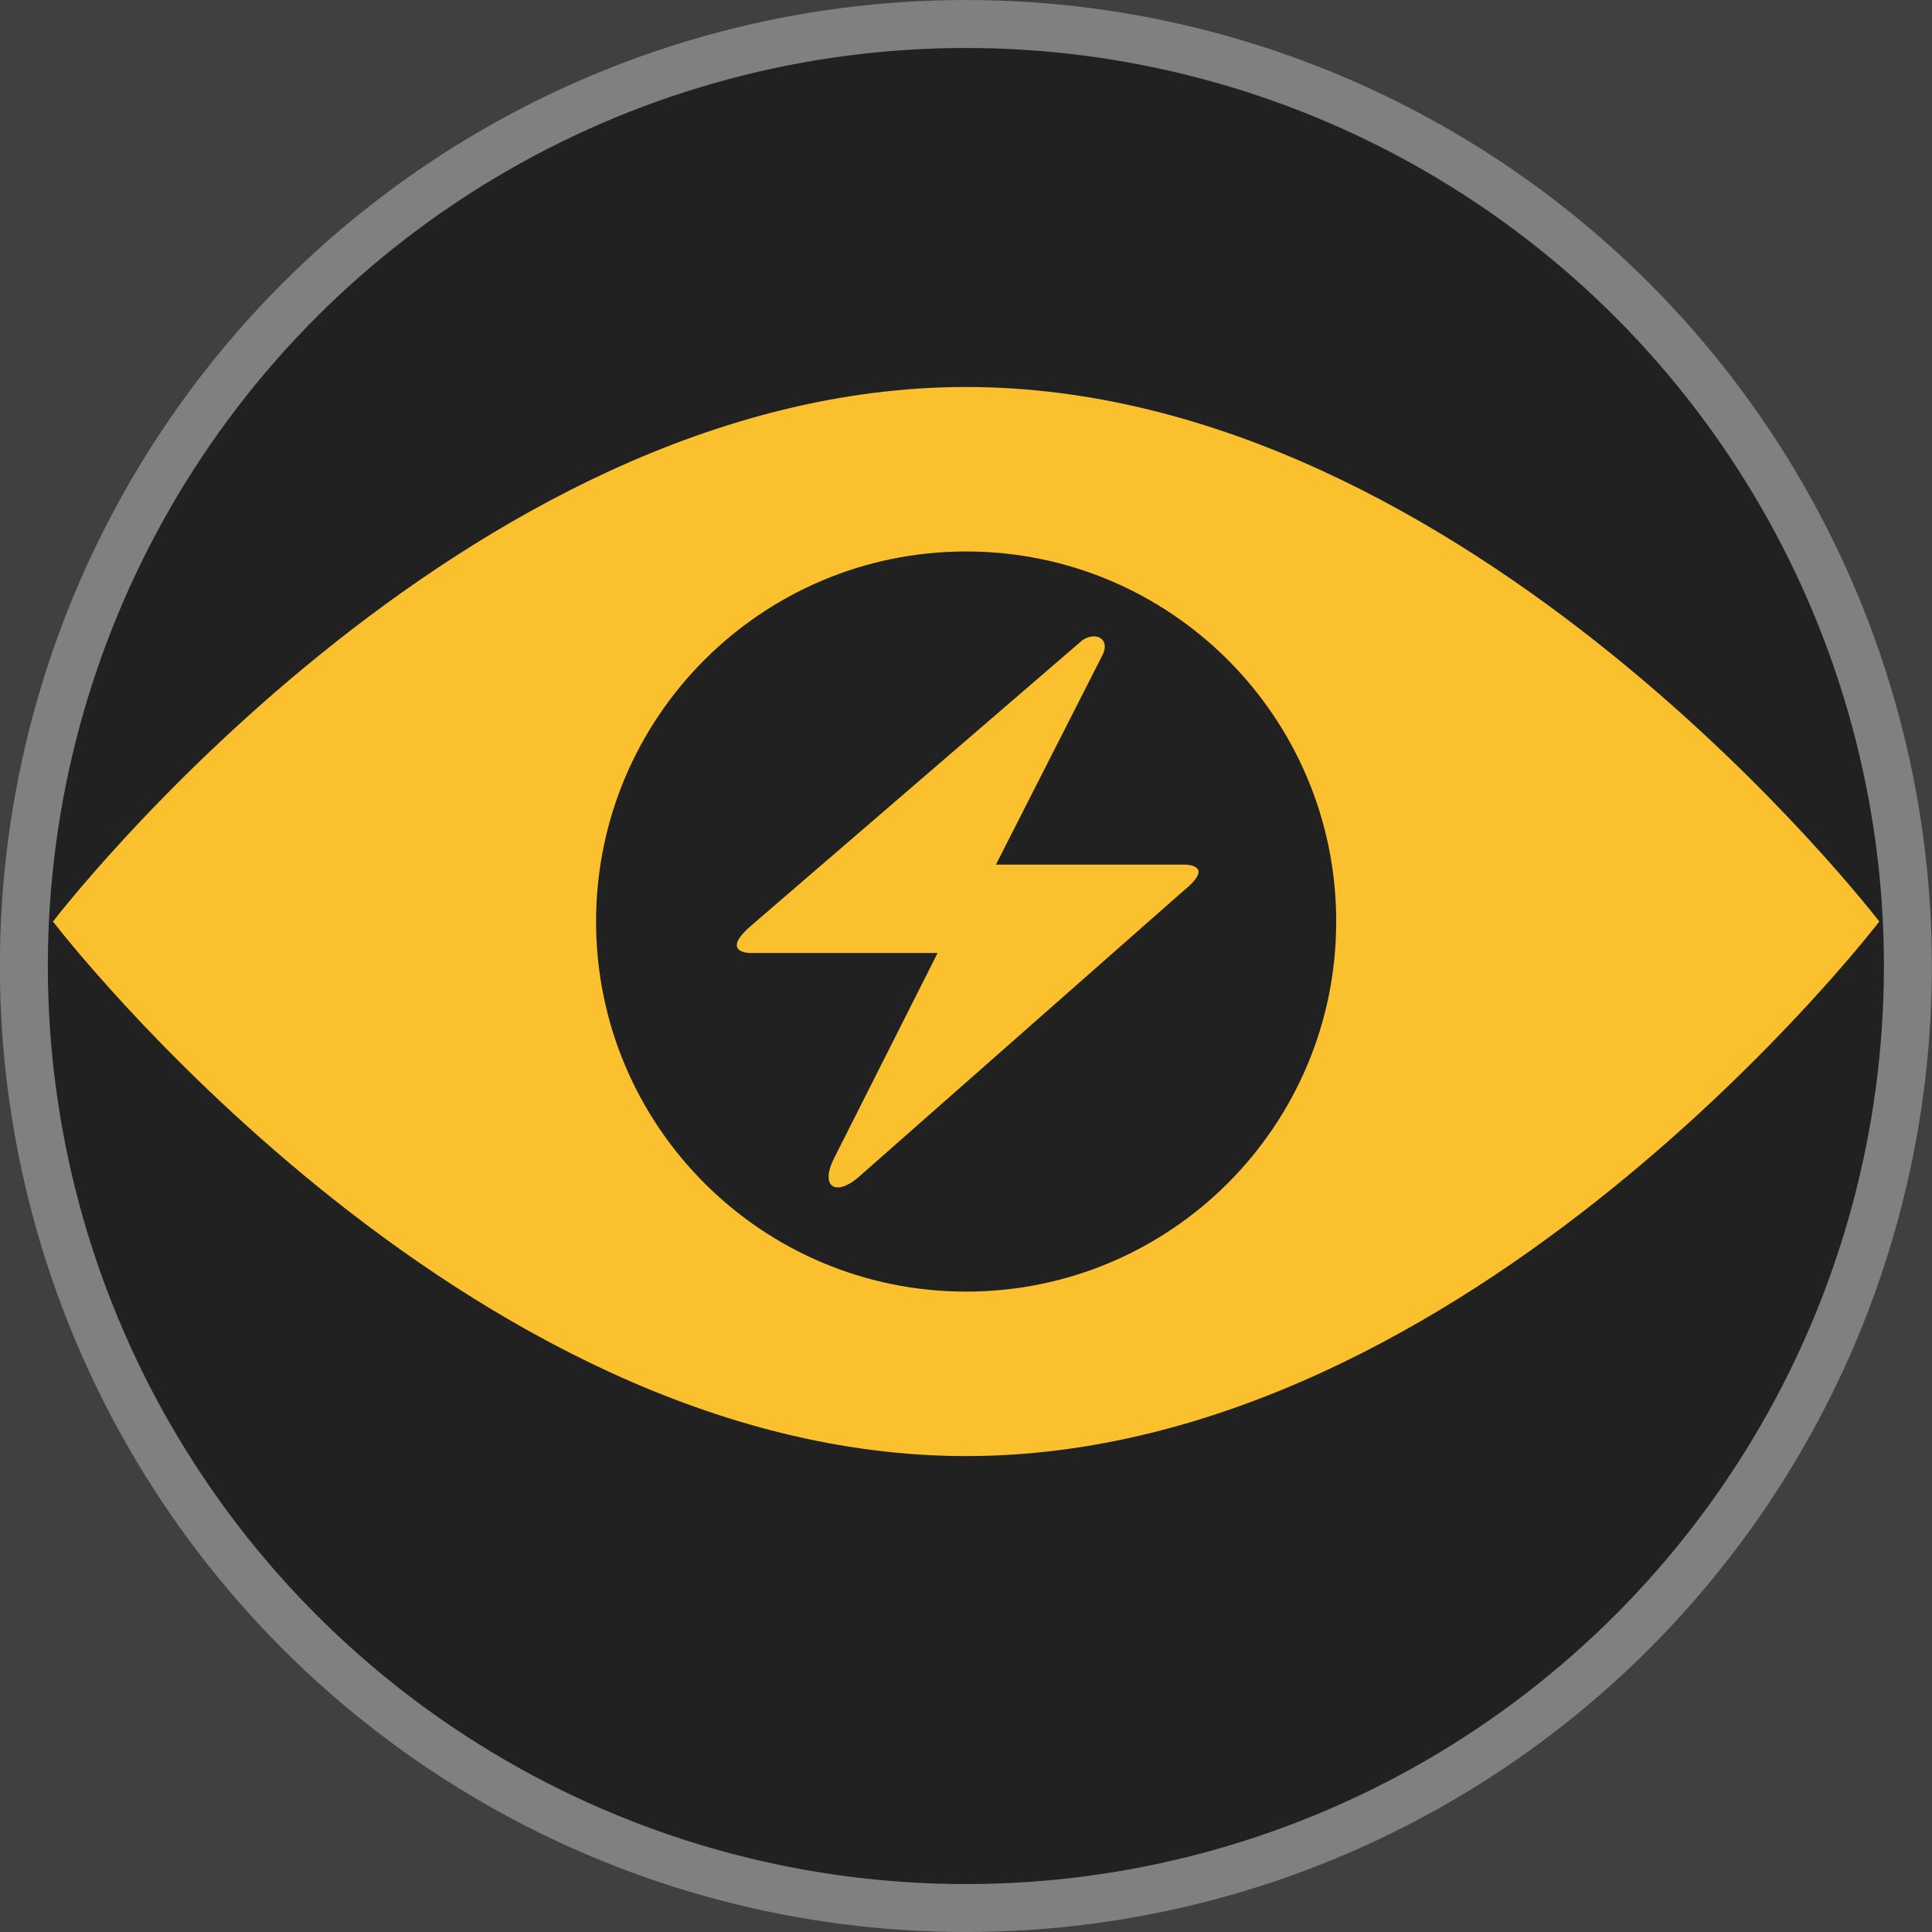 <?xml version="1.0" encoding="UTF-8" standalone="no"?>
<svg
   width="282"
   height="282"
   viewBox="0 0 282 282"
   fill="none"
   version="1.1"
   id="svg421"
   sodipodi:docname="lnvisualizer_fin_background.svg"
   inkscape:version="1.1.2 (b8e25be833, 2022-02-05)"
   xmlns:inkscape="http://www.inkscape.org/namespaces/inkscape"
   xmlns:sodipodi="http://sodipodi.sourceforge.net/DTD/sodipodi-0.dtd"
   xmlns="http://www.w3.org/2000/svg"
   xmlns:svg="http://www.w3.org/2000/svg">
  <sodipodi:namedview
     id="namedview423"
     pagecolor="#ffffff"
     bordercolor="#666666"
     borderopacity="1.0"
     inkscape:pageshadow="2"
     inkscape:pageopacity="0.0"
     inkscape:pagecheckerboard="0"
     showgrid="false"
     inkscape:zoom="2.9468085"
     inkscape:cx="240.76895"
     inkscape:cy="49.545127"
     inkscape:window-width="2560"
     inkscape:window-height="1017"
     inkscape:window-x="-8"
     inkscape:window-y="-8"
     inkscape:window-maximized="1"
     inkscape:current-layer="layer3" />
  <g
     inkscape:groupmode="layer"
     id="layer3"
     inkscape:label="Layer 2">
    <rect
       style="fill:#404040;fill-opacity:1"
       id="rect10932"
       width="298.628"
       height="291.502"
       x="-6.787"
       y="-2.036" />
  </g>
  <circle
     cx="140.983"
     cy="141.003"
     r="141"
     fill="#ffffff"
     id="circle408"
     style="fill:#808080;fill-opacity:1" />
  <circle
     cx="140.983"
     cy="141.003"
     r="134"
     fill="#808080"
     id="circle410"
     style="fill:#212121;fill-opacity:1" />
  <path
     d="m 109.495,135.235 48.521,-41.811 c 2.114,-1.354 4.129,0 2.839,2.323 l -15.486,30.455 h 27.616 c 0,0 4.388,0 0,3.613 l -47.747,42.069 c -3.355,2.839 -5.678,1.29 -3.355,-3.097 l 14.969,-29.681 H 109.495 c 0,0 -4.388,0 0,-3.871 z"
     fill="#ffffff"
     id="path412"
     style="stroke-width:0.516;fill:#fbc02d;fill-opacity:1" />
  <defs
     id="defs419">
    <clipPath
       id="clip0">
      <rect
         width="282"
         height="282"
         fill="black"
         id="rect416" />
    </clipPath>
  </defs>
  <g
     inkscape:groupmode="layer"
     id="layer2"
     inkscape:label="Layer 1">
    <path
       d="m 141.02,56.487 c -73.612,0 -133.285,78.024 -133.285,78.024 0,0 59.672,78.024 133.285,78.024 73.611,0 133.285,-78.024 133.285,-78.024 0,0 -59.674,-78.024 -133.285,-78.024 z m 0,132.04 c -29.831,0 -54.016,-24.185 -54.016,-54.016 0,-29.831 24.185,-54.016 54.016,-54.016 29.831,0 54.016,24.185 54.016,54.016 0,29.831 -24.185,54.016 -54.016,54.016 z"
       id="path463"
       style="fill:#fbc02d;stroke-width:1.2;fill-opacity:1"
       sodipodi:nodetypes="scscssssss" />
    <g
       id="g465"
       style="fill:#ffffff"
       transform="matrix(1.187,0,0,1.187,11.129,3.872)" />
    <g
       id="g467"
       style="fill:#ffffff"
       transform="matrix(1.187,0,0,1.187,11.129,3.872)" />
    <g
       id="g469"
       style="fill:#ffffff"
       transform="matrix(1.187,0,0,1.187,11.129,3.872)" />
    <g
       id="g471"
       style="fill:#ffffff"
       transform="matrix(1.187,0,0,1.187,11.129,3.872)" />
    <g
       id="g473"
       style="fill:#ffffff"
       transform="matrix(1.187,0,0,1.187,11.129,3.872)" />
    <g
       id="g475"
       style="fill:#ffffff"
       transform="matrix(1.187,0,0,1.187,11.129,3.872)" />
    <g
       id="g477"
       style="fill:#ffffff"
       transform="matrix(1.187,0,0,1.187,11.129,3.872)" />
    <g
       id="g479"
       style="fill:#ffffff"
       transform="matrix(1.187,0,0,1.187,11.129,3.872)" />
    <g
       id="g481"
       style="fill:#ffffff"
       transform="matrix(1.187,0,0,1.187,11.129,3.872)" />
    <g
       id="g483"
       style="fill:#ffffff"
       transform="matrix(1.187,0,0,1.187,11.129,3.872)" />
    <g
       id="g485"
       style="fill:#ffffff"
       transform="matrix(1.187,0,0,1.187,11.129,3.872)" />
    <g
       id="g487"
       style="fill:#ffffff"
       transform="matrix(1.187,0,0,1.187,11.129,3.872)" />
    <g
       id="g489"
       style="fill:#ffffff"
       transform="matrix(1.187,0,0,1.187,11.129,3.872)" />
    <g
       id="g491"
       style="fill:#ffffff"
       transform="matrix(1.187,0,0,1.187,11.129,3.872)" />
    <g
       id="g493"
       style="fill:#ffffff"
       transform="matrix(1.187,0,0,1.187,11.129,3.872)" />
  </g>
</svg>
